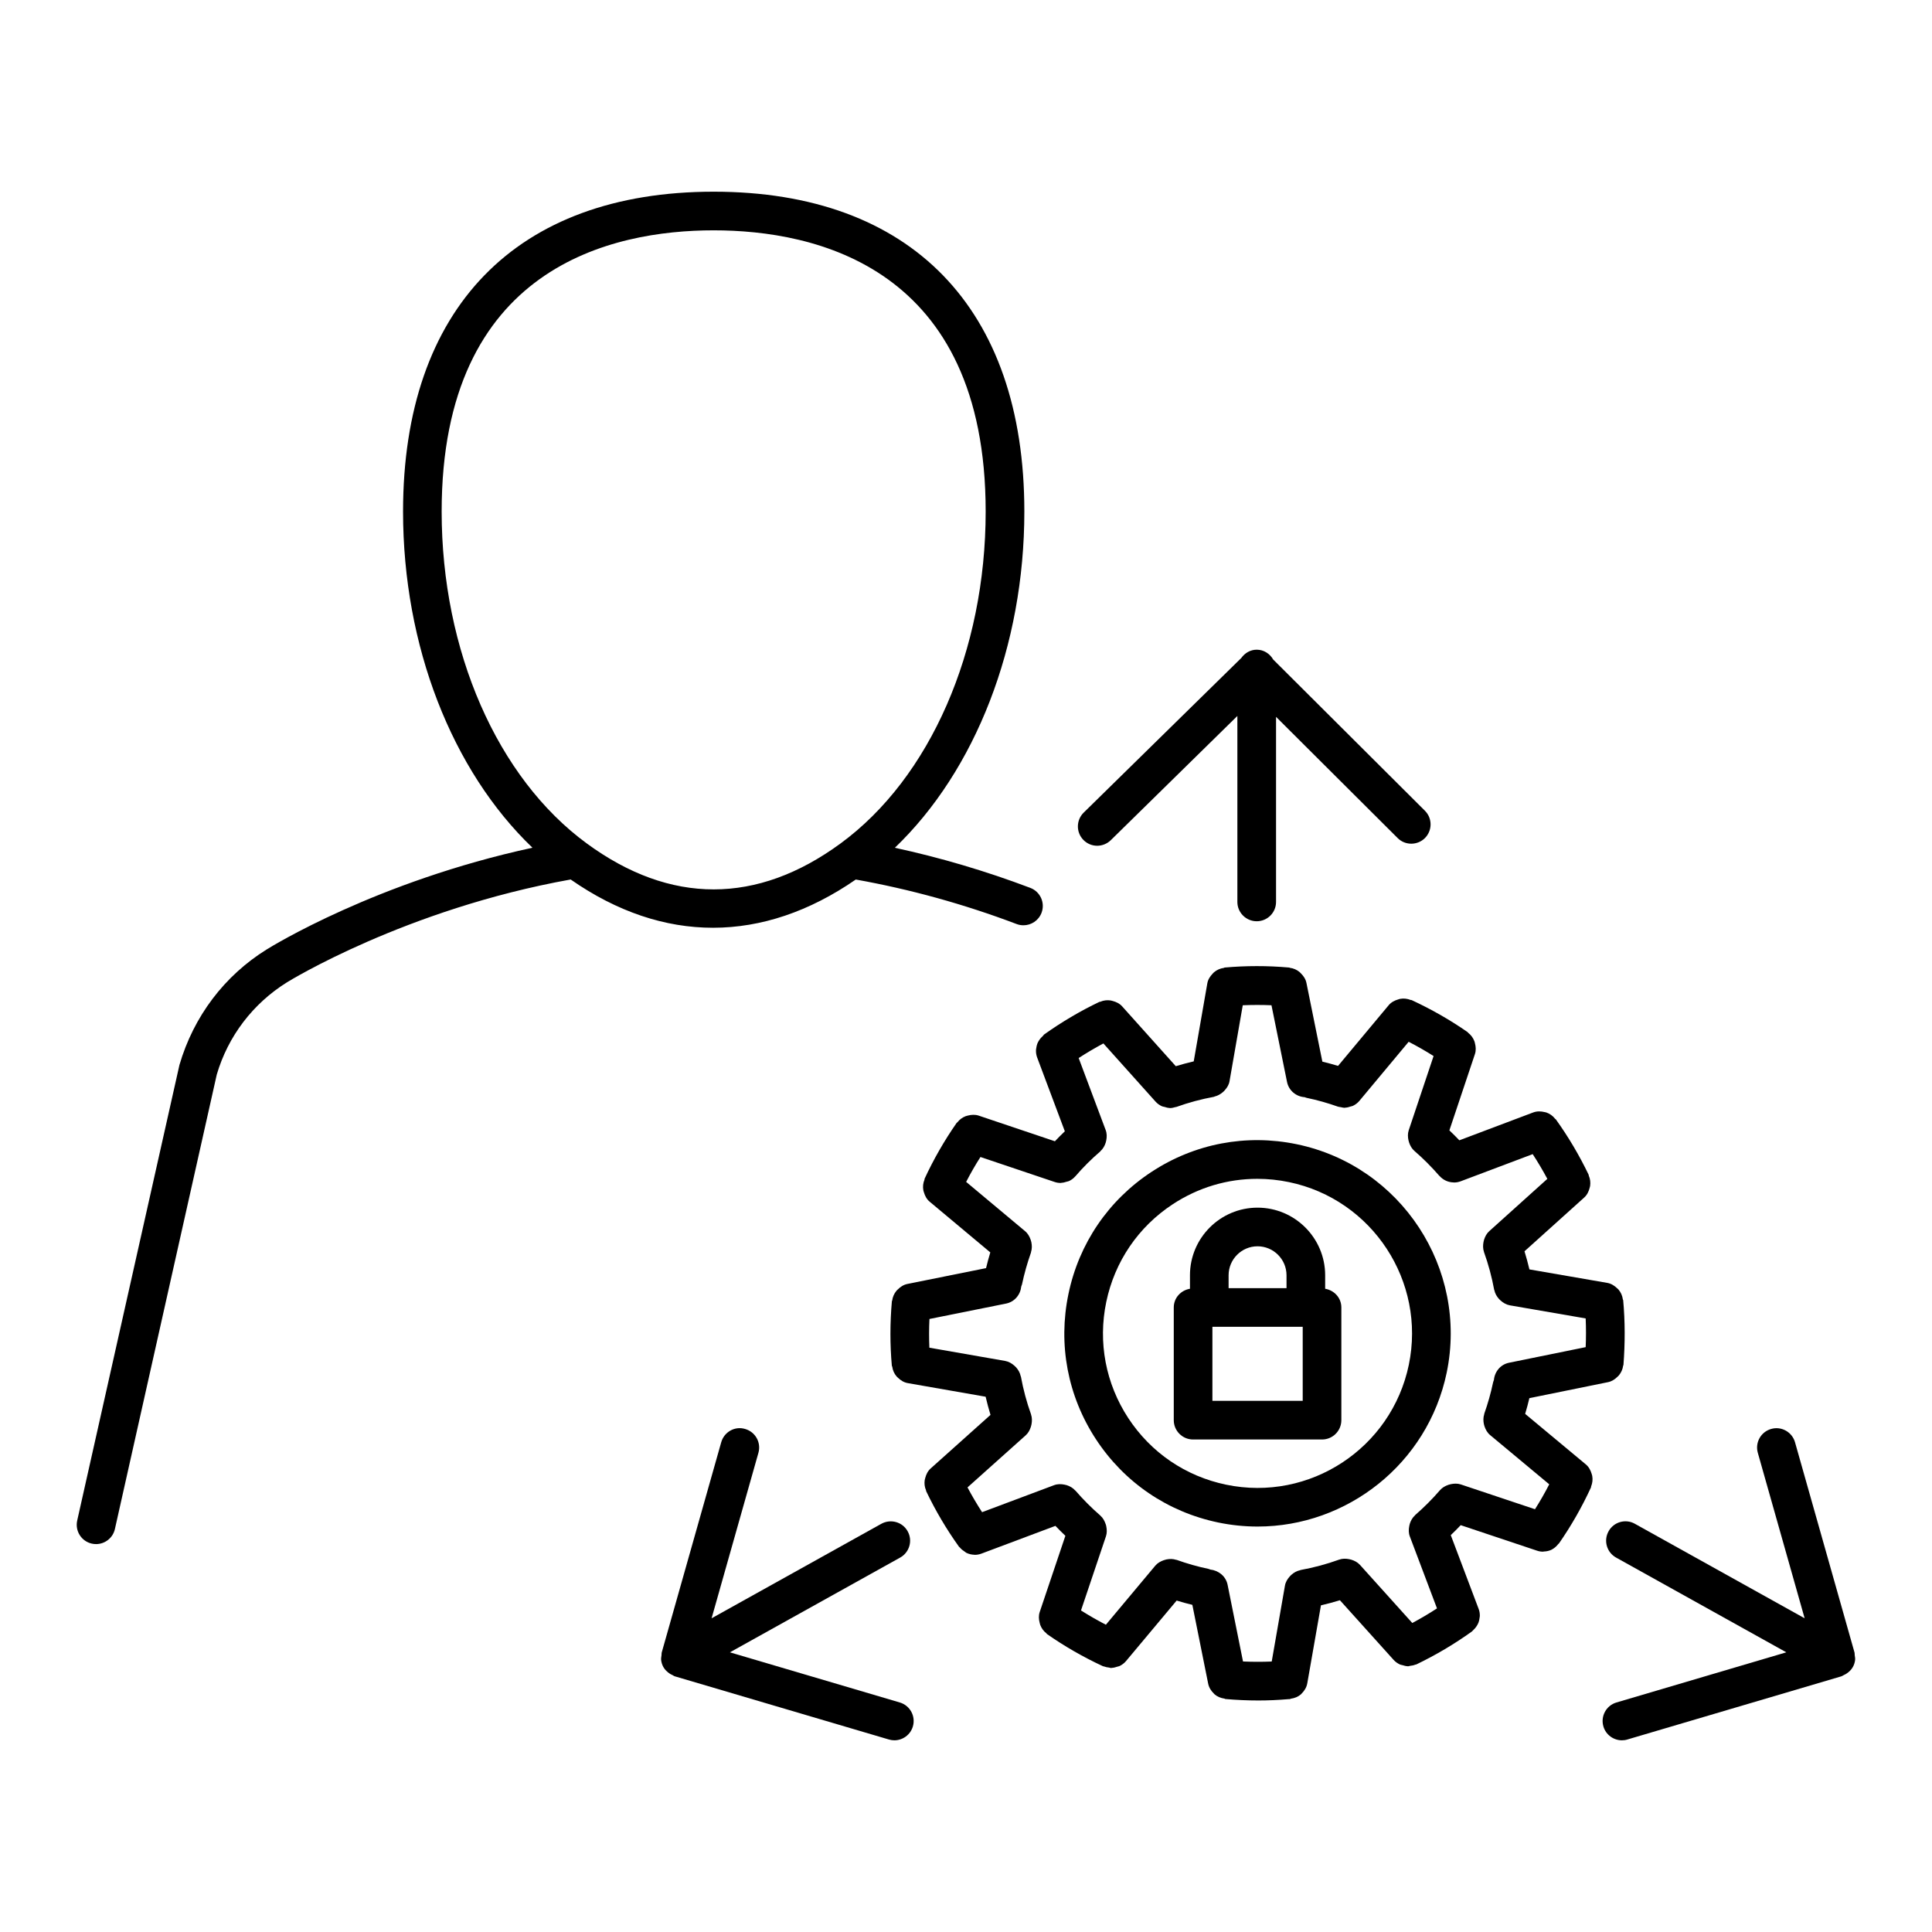 <?xml version="1.0" encoding="utf-8"?>
<!-- Generator: Adobe Illustrator 25.2.1, SVG Export Plug-In . SVG Version: 6.00 Build 0)  -->
<svg version="1.1" xmlns="http://www.w3.org/2000/svg" xmlns:xlink="http://www.w3.org/1999/xlink" x="0px" y="0px"
	 viewBox="0 0 50 50" style="enable-background:new 0 0 50 50;" xml:space="preserve">
<g id="Layer_1">
</g>
<g id="Icons">
</g>
<g id="Isolation_Mode">
	<g>
		<path d="M32.524,23.842c0.276,0,0.5-0.224,0.5-0.5v-4.79l3.147,3.137c0.193,0.194,0.512,0.195,0.707-0.001
			c0.194-0.196,0.194-0.512-0.002-0.707l-3.926-3.913c-0.086-0.149-0.241-0.254-0.426-0.254c-0.167,0-0.308,0.087-0.399,0.214
			l-4.08,4.003c-0.196,0.193-0.2,0.51-0.006,0.707c0.098,0.1,0.227,0.15,0.356,0.15c0.126,0,0.253-0.048,0.351-0.143l3.277-3.216
			v4.815C32.024,23.618,32.248,23.842,32.524,23.842z"/>
		<path d="M17.17,43.147C17.17,43.147,17.17,43.147,17.17,43.147c0,0.001,0.001,0.001,0.001,0.001
			c0.038,0.068,0.097,0.122,0.164,0.167c0.021,0.014,0.041,0.023,0.063,0.033c0.023,0.011,0.042,0.028,0.067,0.035l5.539,1.635
			c0.047,0.014,0.095,0.021,0.142,0.021c0.216,0,0.415-0.141,0.479-0.358c0.078-0.265-0.073-0.543-0.338-0.621l-4.397-1.298
			l4.407-2.453c0.241-0.134,0.328-0.439,0.193-0.68c-0.134-0.243-0.44-0.326-0.68-0.194l-4.394,2.446l1.212-4.283
			c0.075-0.266-0.079-0.542-0.346-0.617c-0.266-0.08-0.542,0.079-0.617,0.345l-1.54,5.442c-0.006,0.023-0.002,0.045-0.005,0.068
			c-0.006,0.041-0.014,0.082-0.01,0.125C17.118,43.027,17.138,43.09,17.17,43.147z"/>
		<path d="M48.01,42.961c0.005-0.042-0.004-0.083-0.01-0.125c-0.003-0.023,0.001-0.045-0.005-0.068l-1.54-5.442
			c-0.075-0.265-0.353-0.422-0.617-0.345c-0.267,0.075-0.421,0.352-0.346,0.617l1.212,4.283l-4.394-2.446
			c-0.239-0.135-0.546-0.049-0.68,0.194c-0.135,0.241-0.048,0.546,0.193,0.68l4.407,2.453l-4.396,1.298
			c-0.265,0.078-0.416,0.356-0.338,0.621c0.064,0.218,0.264,0.358,0.479,0.358c0.047,0,0.095-0.006,0.142-0.021l5.538-1.635
			c0.025-0.008,0.044-0.024,0.067-0.035c0.022-0.01,0.042-0.019,0.062-0.033c0.067-0.044,0.126-0.099,0.164-0.167
			c0,0,0.001,0,0.001-0.001c0,0,0,0,0,0C47.982,43.09,48.002,43.027,48.01,42.961z"/>
		<path d="M33.562,29.613c-1.311-0.272-2.644-0.018-3.759,0.714c-1.116,0.732-1.881,1.855-2.152,3.163
			c-0.272,1.307-0.02,2.642,0.713,3.759c0.732,1.117,1.855,1.881,3.163,2.153c0.342,0.071,0.683,0.105,1.02,0.105
			c2.316,0,4.401-1.625,4.893-3.981C38,32.828,36.261,30.175,33.562,29.613z M36.46,35.322c-0.449,2.159-2.567,3.552-4.73,3.101
			c-1.046-0.217-1.944-0.829-2.53-1.722c-0.585-0.894-0.788-1.961-0.57-3.007c0,0,0,0,0,0c0.218-1.045,0.829-1.944,1.723-2.53
			c0.659-0.433,1.414-0.656,2.185-0.656c0.273,0,0.548,0.028,0.822,0.085C35.518,31.042,36.908,33.164,36.46,35.322z"/>
		<path d="M42.008,33.649c-0.001-0.008-0.008-0.013-0.009-0.021c-0.013-0.096-0.051-0.182-0.112-0.254
			c-0.011-0.013-0.023-0.022-0.036-0.034c-0.07-0.067-0.153-0.121-0.255-0.139l-2.015-0.349c-0.037-0.158-0.08-0.314-0.127-0.469
			l1.544-1.39c0.076-0.068,0.117-0.156,0.141-0.247c0.005-0.018,0.01-0.032,0.013-0.051c0.014-0.092,0.003-0.184-0.035-0.272
			c-0.003-0.006,0-0.013-0.002-0.019c-0.242-0.504-0.528-0.987-0.851-1.437c-0.004-0.006-0.013-0.007-0.018-0.013
			c-0.06-0.078-0.139-0.133-0.23-0.164c-0.014-0.005-0.026-0.006-0.04-0.009c-0.095-0.023-0.196-0.028-0.296,0.009l-1.912,0.721
			c-0.084-0.088-0.17-0.174-0.258-0.257l0.661-1.974c0.032-0.096,0.024-0.193,0-0.284c-0.005-0.018-0.007-0.033-0.014-0.05
			c-0.033-0.086-0.087-0.161-0.162-0.218c-0.006-0.004-0.006-0.012-0.012-0.016c-0.449-0.313-0.938-0.592-1.45-0.83
			c-0.008-0.004-0.017,0.001-0.025-0.003c-0.088-0.035-0.18-0.045-0.271-0.029c-0.019,0.003-0.034,0.01-0.052,0.015
			c-0.092,0.027-0.18,0.071-0.246,0.15l-1.31,1.57c-0.134-0.04-0.268-0.077-0.406-0.11l-0.412-2.036
			c-0.02-0.1-0.075-0.18-0.142-0.247c-0.013-0.013-0.022-0.024-0.036-0.036c-0.072-0.059-0.157-0.097-0.251-0.109
			c-0.006-0.001-0.011-0.007-0.017-0.007c-0.561-0.05-1.123-0.049-1.672,0c-0.009,0.001-0.014,0.009-0.023,0.01
			c-0.094,0.013-0.178,0.051-0.25,0.111c-0.015,0.012-0.024,0.025-0.038,0.039c-0.066,0.069-0.12,0.151-0.137,0.253l-0.351,2.015
			c-0.156,0.037-0.311,0.078-0.464,0.125l-1.387-1.547c-0.068-0.076-0.156-0.117-0.247-0.141c-0.018-0.005-0.033-0.01-0.051-0.013
			c-0.092-0.014-0.184-0.004-0.271,0.034c-0.006,0.003-0.013-0.001-0.02,0.002c-0.501,0.239-0.984,0.525-1.438,0.849
			C27.007,26.79,27,26.801,26.99,26.81c-0.018,0.016-0.034,0.032-0.05,0.05c-0.025,0.028-0.046,0.057-0.064,0.089
			c-0.011,0.02-0.022,0.04-0.03,0.061c-0.014,0.037-0.022,0.074-0.027,0.113c-0.003,0.02-0.008,0.039-0.008,0.06
			c-0.001,0.06,0.007,0.121,0.029,0.181l0.718,1.914c-0.088,0.084-0.174,0.17-0.257,0.258l-1.973-0.664
			c-0.095-0.031-0.19-0.024-0.28-0.001c-0.02,0.005-0.036,0.008-0.055,0.015c-0.086,0.033-0.159,0.086-0.216,0.16
			c-0.005,0.006-0.013,0.007-0.018,0.013c-0.315,0.452-0.596,0.939-0.831,1.448c-0.003,0.007,0.001,0.015-0.002,0.022
			c-0.037,0.089-0.047,0.183-0.03,0.276c0.003,0.018,0.009,0.032,0.014,0.049c0.027,0.093,0.071,0.181,0.151,0.247l1.568,1.311
			c-0.04,0.134-0.077,0.269-0.11,0.407l-2.037,0.41c-0.099,0.02-0.179,0.074-0.246,0.141c-0.013,0.013-0.026,0.023-0.038,0.038
			c-0.058,0.072-0.096,0.156-0.108,0.249c-0.001,0.007-0.007,0.011-0.008,0.018c-0.05,0.565-0.05,1.128-0.001,1.672
			c0.001,0.008,0.009,0.014,0.01,0.022c0.013,0.095,0.051,0.18,0.112,0.252c0.011,0.013,0.023,0.023,0.036,0.035
			c0.069,0.067,0.152,0.121,0.255,0.139l2.014,0.352c0.037,0.158,0.079,0.315,0.126,0.47l-1.548,1.386
			c-0.076,0.068-0.117,0.155-0.141,0.247c-0.005,0.018-0.01,0.033-0.013,0.051c-0.014,0.091-0.004,0.182,0.034,0.269
			c0.003,0.007-0.001,0.014,0.003,0.021c0.242,0.506,0.528,0.99,0.85,1.439c0.006,0.009,0.017,0.012,0.023,0.02
			c0.034,0.042,0.074,0.074,0.119,0.102c0.018,0.011,0.032,0.027,0.05,0.036c0.064,0.03,0.133,0.047,0.205,0.049
			c0.003,0,0.006,0.002,0.009,0.002c0.059,0,0.118-0.01,0.176-0.032l1.913-0.718c0.084,0.088,0.17,0.174,0.258,0.257l-0.664,1.972
			c-0.032,0.095-0.025,0.191-0.001,0.282c0.005,0.019,0.008,0.036,0.015,0.055c0.033,0.085,0.086,0.159,0.16,0.216
			c0.006,0.005,0.007,0.013,0.013,0.017c0.453,0.317,0.94,0.597,1.449,0.833c0.009,0.004,0.02,0.003,0.03,0.007
			c0.041,0.016,0.083,0.023,0.127,0.028c0.018,0.002,0.035,0.012,0.054,0.012c0.007,0,0.013-0.004,0.02-0.004
			c0.048-0.002,0.093-0.015,0.138-0.03c0.02-0.007,0.041-0.008,0.06-0.017c0.062-0.03,0.12-0.071,0.167-0.127l1.312-1.568
			c0.136,0.042,0.271,0.079,0.406,0.111l0.409,2.037c0.021,0.104,0.076,0.19,0.147,0.258c0.006,0.006,0.01,0.013,0.017,0.019
			c0.073,0.063,0.162,0.099,0.259,0.113c0.008,0.001,0.014,0.009,0.022,0.01c0.284,0.025,0.569,0.038,0.854,0.038
			c0.26,0,0.518-0.012,0.775-0.034c0,0,0,0,0.001,0c0,0,0,0,0.001,0c0.014-0.001,0.028-0.001,0.042-0.002
			c0.008-0.001,0.013-0.008,0.022-0.01c0.1-0.013,0.192-0.052,0.266-0.117c0.006-0.005,0.009-0.012,0.014-0.017
			c0.072-0.071,0.128-0.16,0.146-0.268l0.353-2.014c0.166-0.039,0.329-0.082,0.491-0.132l1.39,1.544
			c0.048,0.053,0.105,0.092,0.166,0.12c0.021,0.009,0.043,0.01,0.064,0.016c0.042,0.013,0.084,0.026,0.128,0.027
			c0.005,0,0.009,0.003,0.013,0.003c0.018,0,0.036-0.01,0.054-0.012c0.047-0.005,0.092-0.013,0.136-0.031
			c0.009-0.004,0.018-0.002,0.027-0.006c0.503-0.242,0.986-0.528,1.437-0.852c0.011-0.008,0.018-0.02,0.029-0.029
			c0.017-0.015,0.032-0.03,0.046-0.047c0.026-0.029,0.048-0.06,0.067-0.094c0.01-0.019,0.02-0.037,0.028-0.057
			c0.015-0.038,0.023-0.078,0.028-0.118c0.002-0.019,0.007-0.037,0.008-0.056c0.001-0.061-0.007-0.122-0.03-0.181l-0.722-1.912
			c0.088-0.083,0.174-0.17,0.257-0.258l1.974,0.66c0.052,0.018,0.105,0.026,0.158,0.026c0.006,0,0.011-0.004,0.016-0.004
			c0.075-0.002,0.147-0.018,0.212-0.051c0.003-0.002,0.005-0.004,0.008-0.006c0.061-0.033,0.113-0.08,0.157-0.137
			c0.005-0.006,0.013-0.009,0.018-0.015c0.313-0.449,0.592-0.937,0.829-1.451c0.004-0.008-0.001-0.016,0.003-0.024
			c0.036-0.089,0.045-0.181,0.029-0.273c-0.003-0.018-0.009-0.032-0.014-0.05c-0.027-0.092-0.071-0.18-0.151-0.247l-1.571-1.308
			c0.04-0.134,0.077-0.269,0.109-0.407l2.036-0.414c0.099-0.02,0.179-0.075,0.246-0.141c0.013-0.013,0.025-0.023,0.037-0.037
			c0.058-0.072,0.096-0.156,0.108-0.249c0.001-0.007,0.007-0.011,0.008-0.018C42.058,34.763,42.058,34.2,42.008,33.649z
			 M36.55,42.003L35.197,40.5c-0.063-0.069-0.141-0.109-0.224-0.135c-0.019-0.006-0.037-0.01-0.057-0.014
			c-0.087-0.017-0.176-0.018-0.261,0.013c0,0-0.001,0-0.001,0c-0.321,0.116-0.656,0.206-0.996,0.268
			c-0.004,0.001-0.006,0.004-0.01,0.005c-0.088,0.018-0.164,0.062-0.23,0.121c-0.015,0.014-0.027,0.027-0.041,0.042
			c-0.059,0.067-0.107,0.143-0.123,0.238L32.912,43c-0.246,0.01-0.493,0.01-0.743-0.001l-0.399-1.985
			c-0.044-0.219-0.231-0.369-0.44-0.392c-0.018-0.005-0.036-0.015-0.053-0.019c-0.285-0.059-0.561-0.139-0.827-0.234
			c-0.003-0.001-0.006,0.001-0.009,0c-0.084-0.028-0.171-0.028-0.257-0.01c-0.023,0.005-0.043,0.011-0.066,0.019
			c-0.082,0.029-0.16,0.071-0.22,0.142l-1.278,1.528c-0.221-0.115-0.436-0.238-0.644-0.37l0.646-1.919
			c0.029-0.087,0.025-0.175,0.008-0.259c-0.004-0.021-0.009-0.04-0.017-0.06c-0.028-0.082-0.07-0.159-0.136-0.216
			c-0.001-0.001-0.001-0.001-0.001-0.002c-0.227-0.197-0.443-0.414-0.643-0.644c-0.002-0.002-0.005-0.002-0.007-0.005
			c-0.06-0.067-0.136-0.11-0.22-0.137c-0.02-0.006-0.038-0.01-0.059-0.014c-0.087-0.017-0.178-0.019-0.267,0.014l-1.864,0.699
			c-0.134-0.207-0.26-0.421-0.377-0.641l1.507-1.349c0.069-0.062,0.108-0.14,0.134-0.223c0.006-0.02,0.011-0.038,0.015-0.059
			c0.016-0.086,0.017-0.173-0.012-0.257c0-0.001,0-0.002,0-0.003c-0.113-0.315-0.201-0.644-0.262-0.978
			c-0.001-0.003-0.004-0.005-0.005-0.009c-0.018-0.088-0.062-0.165-0.121-0.231c-0.014-0.016-0.027-0.028-0.043-0.041
			c-0.067-0.059-0.144-0.106-0.238-0.123l-1.962-0.343c-0.01-0.245-0.01-0.493,0.002-0.743l1.984-0.399
			c0.221-0.045,0.37-0.229,0.392-0.442c0.005-0.018,0.015-0.036,0.019-0.053c0.06-0.284,0.139-0.56,0.233-0.826
			c0.001-0.003-0.001-0.006,0-0.009c0.028-0.085,0.027-0.174,0.009-0.26c-0.004-0.02-0.01-0.037-0.016-0.057
			c-0.029-0.084-0.071-0.164-0.144-0.225l-1.527-1.277c0.114-0.221,0.237-0.436,0.37-0.644l1.919,0.646
			c0.052,0.018,0.105,0.026,0.159,0.026c0.006,0,0.012-0.004,0.018-0.004c0.048-0.002,0.092-0.015,0.136-0.029
			c0.02-0.007,0.04-0.007,0.059-0.016c0.062-0.029,0.117-0.069,0.163-0.122c0.001-0.001,0.002-0.001,0.003-0.002
			c0.195-0.227,0.411-0.443,0.643-0.642c0.002-0.002,0.002-0.006,0.005-0.008c0.067-0.06,0.111-0.138,0.137-0.222
			c0.006-0.02,0.01-0.037,0.014-0.057c0.017-0.087,0.019-0.178-0.015-0.267l-0.699-1.864c0.208-0.135,0.422-0.261,0.64-0.378
			l1.35,1.506c0.048,0.053,0.104,0.092,0.165,0.12c0.021,0.01,0.045,0.01,0.067,0.017c0.042,0.012,0.083,0.026,0.126,0.027
			c0.005,0,0.009,0.003,0.014,0.003c0.047,0,0.095-0.011,0.141-0.025c0.008-0.002,0.016-0.001,0.023-0.004
			c0.001,0,0.003,0,0.004-0.001c0.312-0.112,0.64-0.201,0.974-0.262c0.005-0.001,0.008-0.006,0.013-0.007
			c0.082-0.019,0.154-0.061,0.217-0.115c0.02-0.017,0.036-0.034,0.053-0.054c0.057-0.065,0.103-0.139,0.118-0.231l0.342-1.962
			c0.247-0.01,0.494-0.011,0.743,0L33.308,28c0.046,0.226,0.238,0.381,0.457,0.395c0.016,0.005,0.033,0.014,0.049,0.017
			c0.281,0.058,0.553,0.136,0.815,0.229c0.004,0.001,0.008,0.001,0.012,0.002c0.021,0.007,0.041,0.007,0.062,0.011
			c0.031,0.006,0.062,0.016,0.093,0.016c0.007,0,0.013-0.004,0.02-0.004c0.049-0.002,0.096-0.015,0.142-0.031
			c0.018-0.006,0.037-0.007,0.055-0.016c0.062-0.03,0.12-0.071,0.167-0.128l1.276-1.53c0.223,0.115,0.437,0.238,0.645,0.369
			l-0.643,1.92c-0.029,0.088-0.025,0.175-0.007,0.26c0.004,0.021,0.009,0.038,0.016,0.058c0.028,0.083,0.071,0.16,0.138,0.218
			c0,0,0,0.001,0.001,0.001c0.227,0.196,0.443,0.413,0.643,0.643c0.002,0.003,0.006,0.003,0.008,0.006
			c0.092,0.103,0.222,0.163,0.361,0.165c0.003,0,0.006,0.002,0.009,0.002c0.06,0,0.119-0.01,0.177-0.032l1.862-0.702
			c0.135,0.207,0.262,0.421,0.379,0.64l-1.503,1.353c-0.069,0.062-0.109,0.141-0.135,0.223c-0.006,0.02-0.011,0.037-0.014,0.057
			c-0.016,0.086-0.017,0.174,0.012,0.258c0,0.001,0,0.002,0,0.002c0.114,0.317,0.203,0.646,0.264,0.978
			c0.001,0.003,0.004,0.005,0.004,0.008c0.018,0.089,0.063,0.165,0.122,0.231c0.014,0.015,0.027,0.027,0.042,0.04
			c0.067,0.059,0.144,0.106,0.238,0.123l1.962,0.339c0.011,0.247,0.011,0.495,0,0.743l-1.984,0.404
			c-0.222,0.045-0.371,0.232-0.391,0.446c-0.007,0.021-0.017,0.043-0.021,0.062c-0.059,0.28-0.136,0.551-0.229,0.813
			c-0.001,0.003,0.001,0.006,0,0.009c-0.028,0.085-0.027,0.174-0.009,0.26c0.004,0.02,0.01,0.037,0.016,0.057
			c0.029,0.084,0.071,0.163,0.144,0.224l1.531,1.275c-0.114,0.222-0.237,0.437-0.369,0.645l-1.92-0.642
			c-0.086-0.028-0.173-0.024-0.257-0.007c-0.022,0.005-0.042,0.01-0.063,0.017c-0.081,0.028-0.157,0.07-0.215,0.135
			c-0.001,0.001-0.002,0.001-0.002,0.002c-0.197,0.229-0.414,0.446-0.643,0.645c-0.002,0.002-0.002,0.006-0.005,0.008
			c-0.067,0.06-0.11,0.138-0.136,0.222c-0.006,0.02-0.01,0.037-0.013,0.057c-0.017,0.087-0.019,0.178,0.015,0.267l0.703,1.862
			C36.983,41.76,36.769,41.886,36.55,42.003z"/>
		<path d="M34.295,33.353v-0.349c0-0.965-0.785-1.75-1.75-1.75s-1.749,0.785-1.749,1.75v0.349c-0.236,0.04-0.419,0.236-0.419,0.484
			v2.917c0,0.276,0.224,0.5,0.5,0.5h3.337c0.276,0,0.5-0.224,0.5-0.5v-2.917C34.714,33.589,34.531,33.393,34.295,33.353z
			 M32.545,32.254c0.413,0,0.75,0.336,0.75,0.75v0.333h-1.499v-0.333C31.796,32.591,32.132,32.254,32.545,32.254z M33.714,36.254
			h-2.337v-1.917h2.337V36.254z"/>
		<path d="M7.429,25.421c0.03-0.019,3.062-1.892,7.34-2.66c2.395,1.67,4.976,1.661,7.379,0.001c1.393,0.249,2.792,0.633,4.162,1.152
			c0.058,0.022,0.118,0.032,0.177,0.032c0.202,0,0.392-0.123,0.468-0.323c0.098-0.258-0.032-0.547-0.291-0.645
			c-1.154-0.437-2.329-0.783-3.505-1.038c2.084-1.997,3.351-5.221,3.351-8.702c0-5.26-2.931-8.277-8.04-8.277
			s-8.039,3.017-8.039,8.277c0,3.48,1.265,6.704,3.349,8.701c-4.03,0.872-6.758,2.557-6.879,2.633
			c-1.091,0.678-1.889,1.729-2.257,2.989L1.998,39.352c-0.06,0.27,0.109,0.537,0.379,0.597c0.037,0.008,0.073,0.012,0.109,0.012
			c0.229,0,0.436-0.158,0.488-0.391l2.636-11.76C5.901,26.818,6.546,25.97,7.429,25.421z M11.43,13.238
			c0-6.332,4.41-7.277,7.039-7.277s7.04,0.945,7.04,7.277c0,3.602-1.438,6.893-3.755,8.59c-2.162,1.586-4.407,1.586-6.569,0
			c0,0,0,0,0,0C12.869,20.131,11.43,16.84,11.43,13.238z"/>
	</g>
</g>
</svg>
